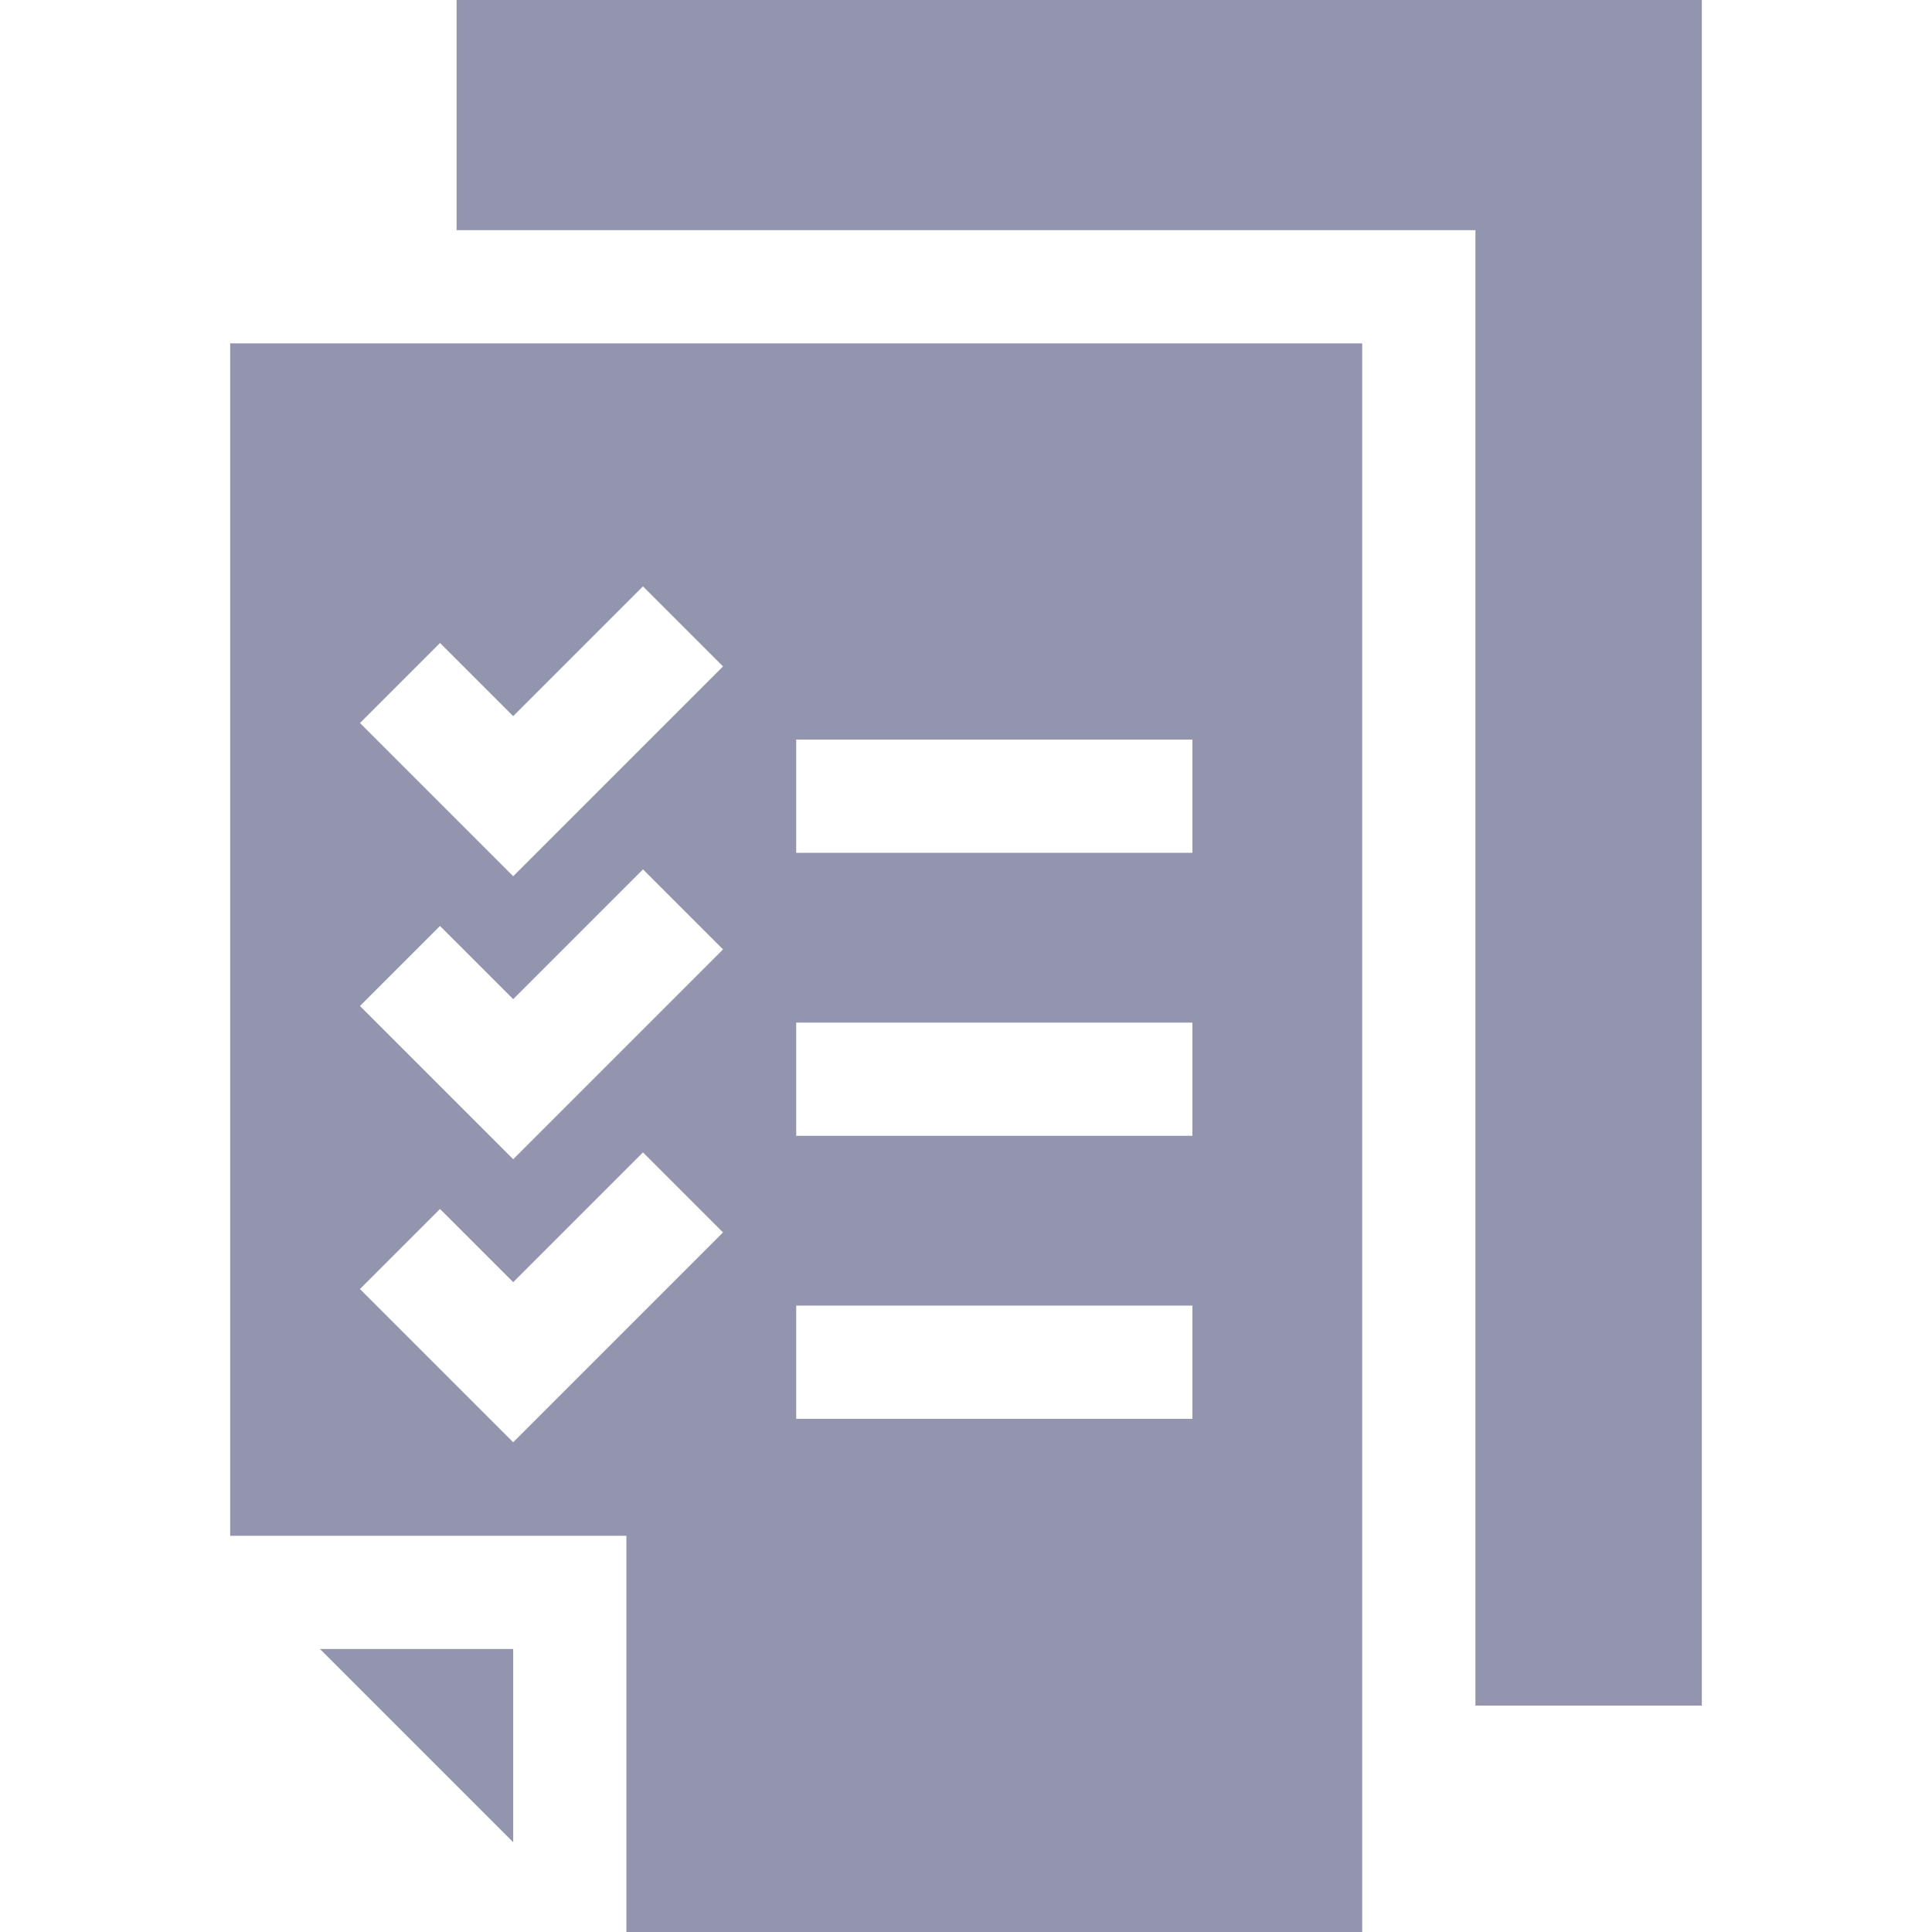 <svg id="Capa_1" enable-background="new 0 0 512 512" height="512" viewBox="0 0 512 512" width="512" fill="#9395af" xmlns="http://www.w3.org/2000/svg"><g><path d="m391 452h60v-452h-330v61h270z"/><path d="m166 512h195v-421h-300v316h105zm45-316h105v30h-105zm0 75h105v30h-105zm0 75h105v30h-105zm-94.395-175.605 19.395 19.394 34.395-34.395 21.211 21.211-55.606 55.606-40.605-40.605zm0 75 19.395 19.394 34.395-34.395 21.211 21.211-55.606 55.606-40.605-40.605zm19.395 136.816-40.605-40.605 21.211-21.211 19.394 19.394 34.395-34.395 21.211 21.211z"/><path d="m136 437h-51.211l51.211 51.211z"/></g></svg>